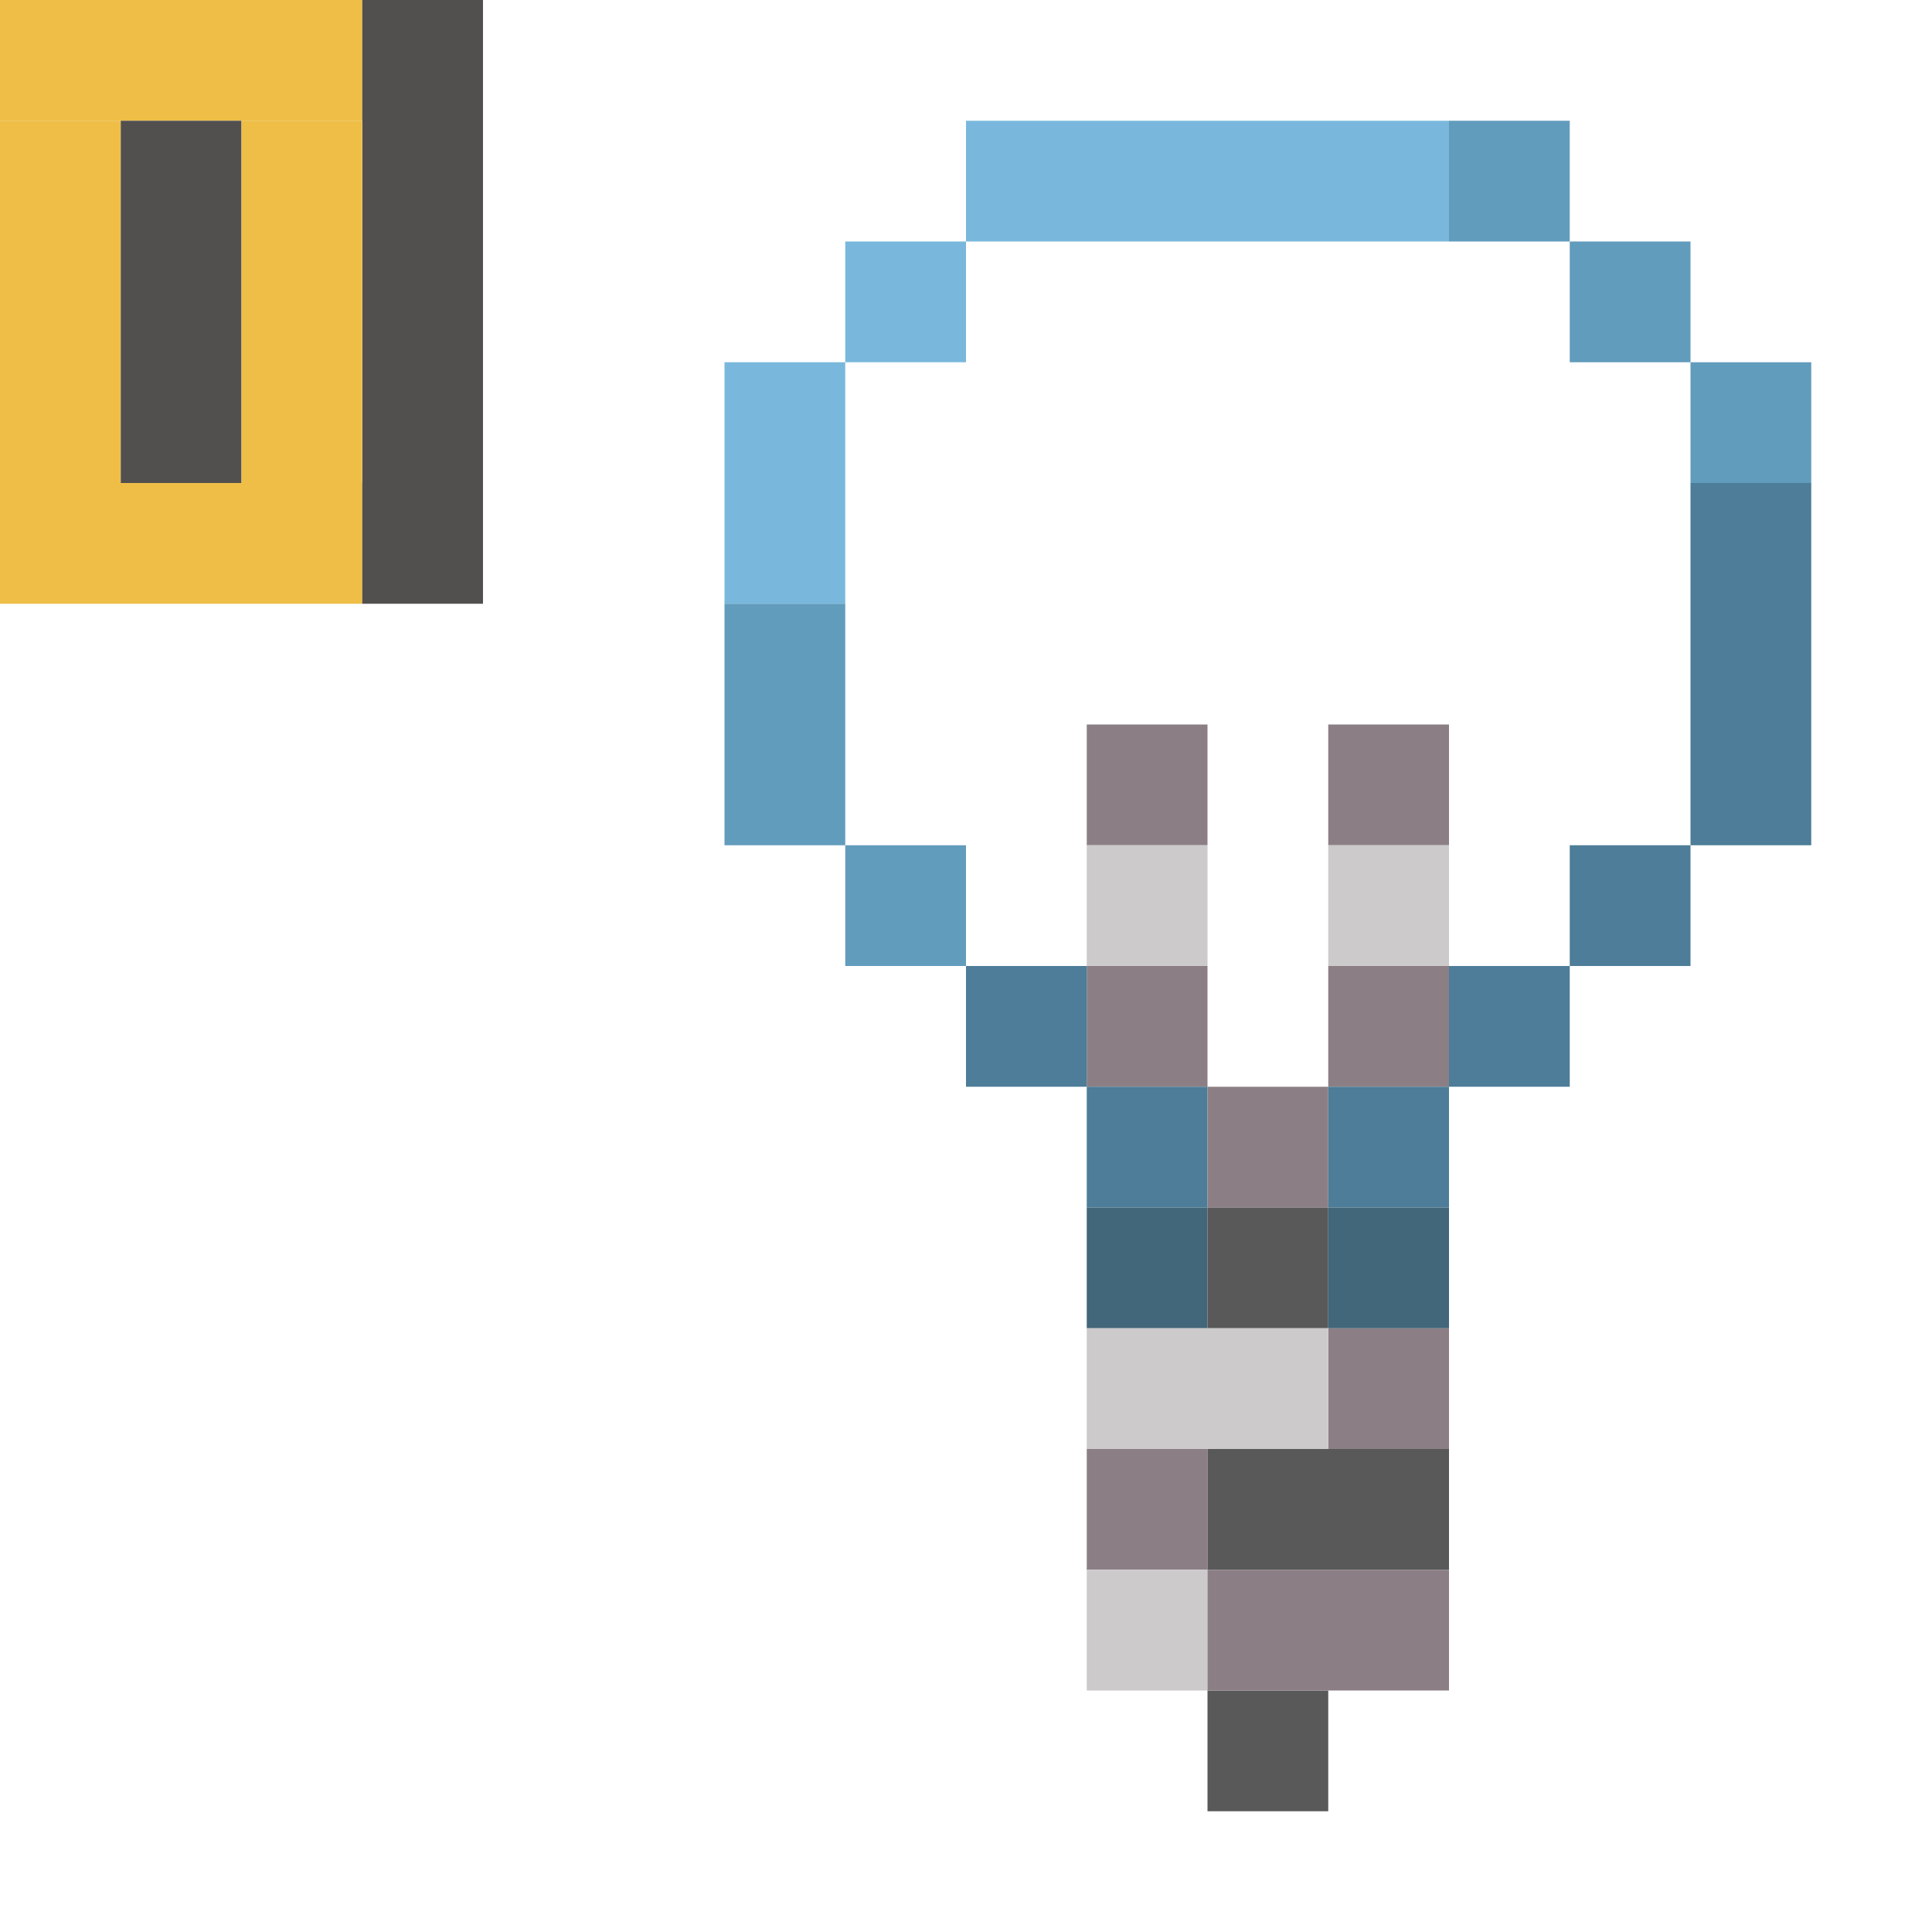 <?xml version='1.0' encoding='utf-8'?>
<svg width="16" height="16" viewBox="0 0 16 16" xmlns="http://www.w3.org/2000/svg"> <rect x="0" y="0" width="3" height="1" fill="rgb(238,190,70)" fill-opacity="1.000" /><rect x="0" y="4" width="3" height="1" fill="rgb(238,190,70)" fill-opacity="1.000" /><rect x="3" y="0" width="1" height="5" fill="rgb(82,80,78)" fill-opacity="1.000" /><rect x="0" y="1" width="1" height="3" fill="rgb(238,190,70)" fill-opacity="1.000" /><rect x="1" y="1" width="1" height="3" fill="rgb(82,80,78)" fill-opacity="1.000" /><rect x="2" y="1" width="1" height="3" fill="rgb(238,190,70)" fill-opacity="1.000" /><rect x="8" y="1" width="4" height="1" fill="rgb(121,184,220)" fill-opacity="1.000" /><rect x="12" y="1" width="1" height="1" fill="rgb(98,156,189)" fill-opacity="1.000" /><rect x="7" y="2" width="1" height="1" fill="rgb(121,184,220)" fill-opacity="1.000" /><rect x="13" y="2" width="1" height="1" fill="rgb(98,156,189)" fill-opacity="1.000" /><rect x="6" y="3" width="1" height="2" fill="rgb(121,184,220)" fill-opacity="1.000" /><rect x="14" y="3" width="1" height="1" fill="rgb(98,156,189)" fill-opacity="1.000" /><rect x="14" y="4" width="1" height="3" fill="rgb(77,125,152)" fill-opacity="1.000" /><rect x="6" y="5" width="1" height="2" fill="rgb(98,156,189)" fill-opacity="1.000" /><rect x="9" y="6" width="1" height="1" fill="rgb(139,127,133)" fill-opacity="1.000" /><rect x="9" y="8" width="1" height="1" fill="rgb(139,127,133)" fill-opacity="1.000" /><rect x="9" y="12" width="1" height="1" fill="rgb(139,127,133)" fill-opacity="1.000" /><rect x="11" y="6" width="1" height="1" fill="rgb(139,127,133)" fill-opacity="1.000" /><rect x="11" y="8" width="1" height="1" fill="rgb(139,127,133)" fill-opacity="1.000" /><rect x="11" y="11" width="1" height="1" fill="rgb(139,127,133)" fill-opacity="1.000" /><rect x="7" y="7" width="1" height="1" fill="rgb(98,156,189)" fill-opacity="1.000" /><rect x="9" y="7" width="1" height="1" fill="rgb(204,202,202)" fill-opacity="1.000" /><rect x="9" y="13" width="1" height="1" fill="rgb(204,202,202)" fill-opacity="1.000" /><rect x="11" y="7" width="1" height="1" fill="rgb(204,202,202)" fill-opacity="1.000" /><rect x="13" y="7" width="1" height="1" fill="rgb(77,125,152)" fill-opacity="1.000" /><rect x="8" y="8" width="1" height="1" fill="rgb(77,125,152)" fill-opacity="1.000" /><rect x="12" y="8" width="1" height="1" fill="rgb(77,125,152)" fill-opacity="1.000" /><rect x="9" y="9" width="1" height="1" fill="rgb(77,125,152)" fill-opacity="1.000" /><rect x="10" y="9" width="1" height="1" fill="rgb(139,127,133)" fill-opacity="1.000" /><rect x="11" y="9" width="1" height="1" fill="rgb(77,125,152)" fill-opacity="1.000" /><rect x="9" y="10" width="1" height="1" fill="rgb(66,102,122)" fill-opacity="1.000" /><rect x="10" y="10" width="1" height="1" fill="rgb(89,89,89)" fill-opacity="1.000" /><rect x="10" y="14" width="1" height="1" fill="rgb(89,89,89)" fill-opacity="1.000" /><rect x="11" y="10" width="1" height="1" fill="rgb(66,102,122)" fill-opacity="1.000" /><rect x="9" y="11" width="2" height="1" fill="rgb(204,202,202)" fill-opacity="1.000" /><rect x="10" y="12" width="2" height="1" fill="rgb(89,89,89)" fill-opacity="1.000" /><rect x="10" y="13" width="2" height="1" fill="rgb(139,127,133)" fill-opacity="1.000" /></svg>